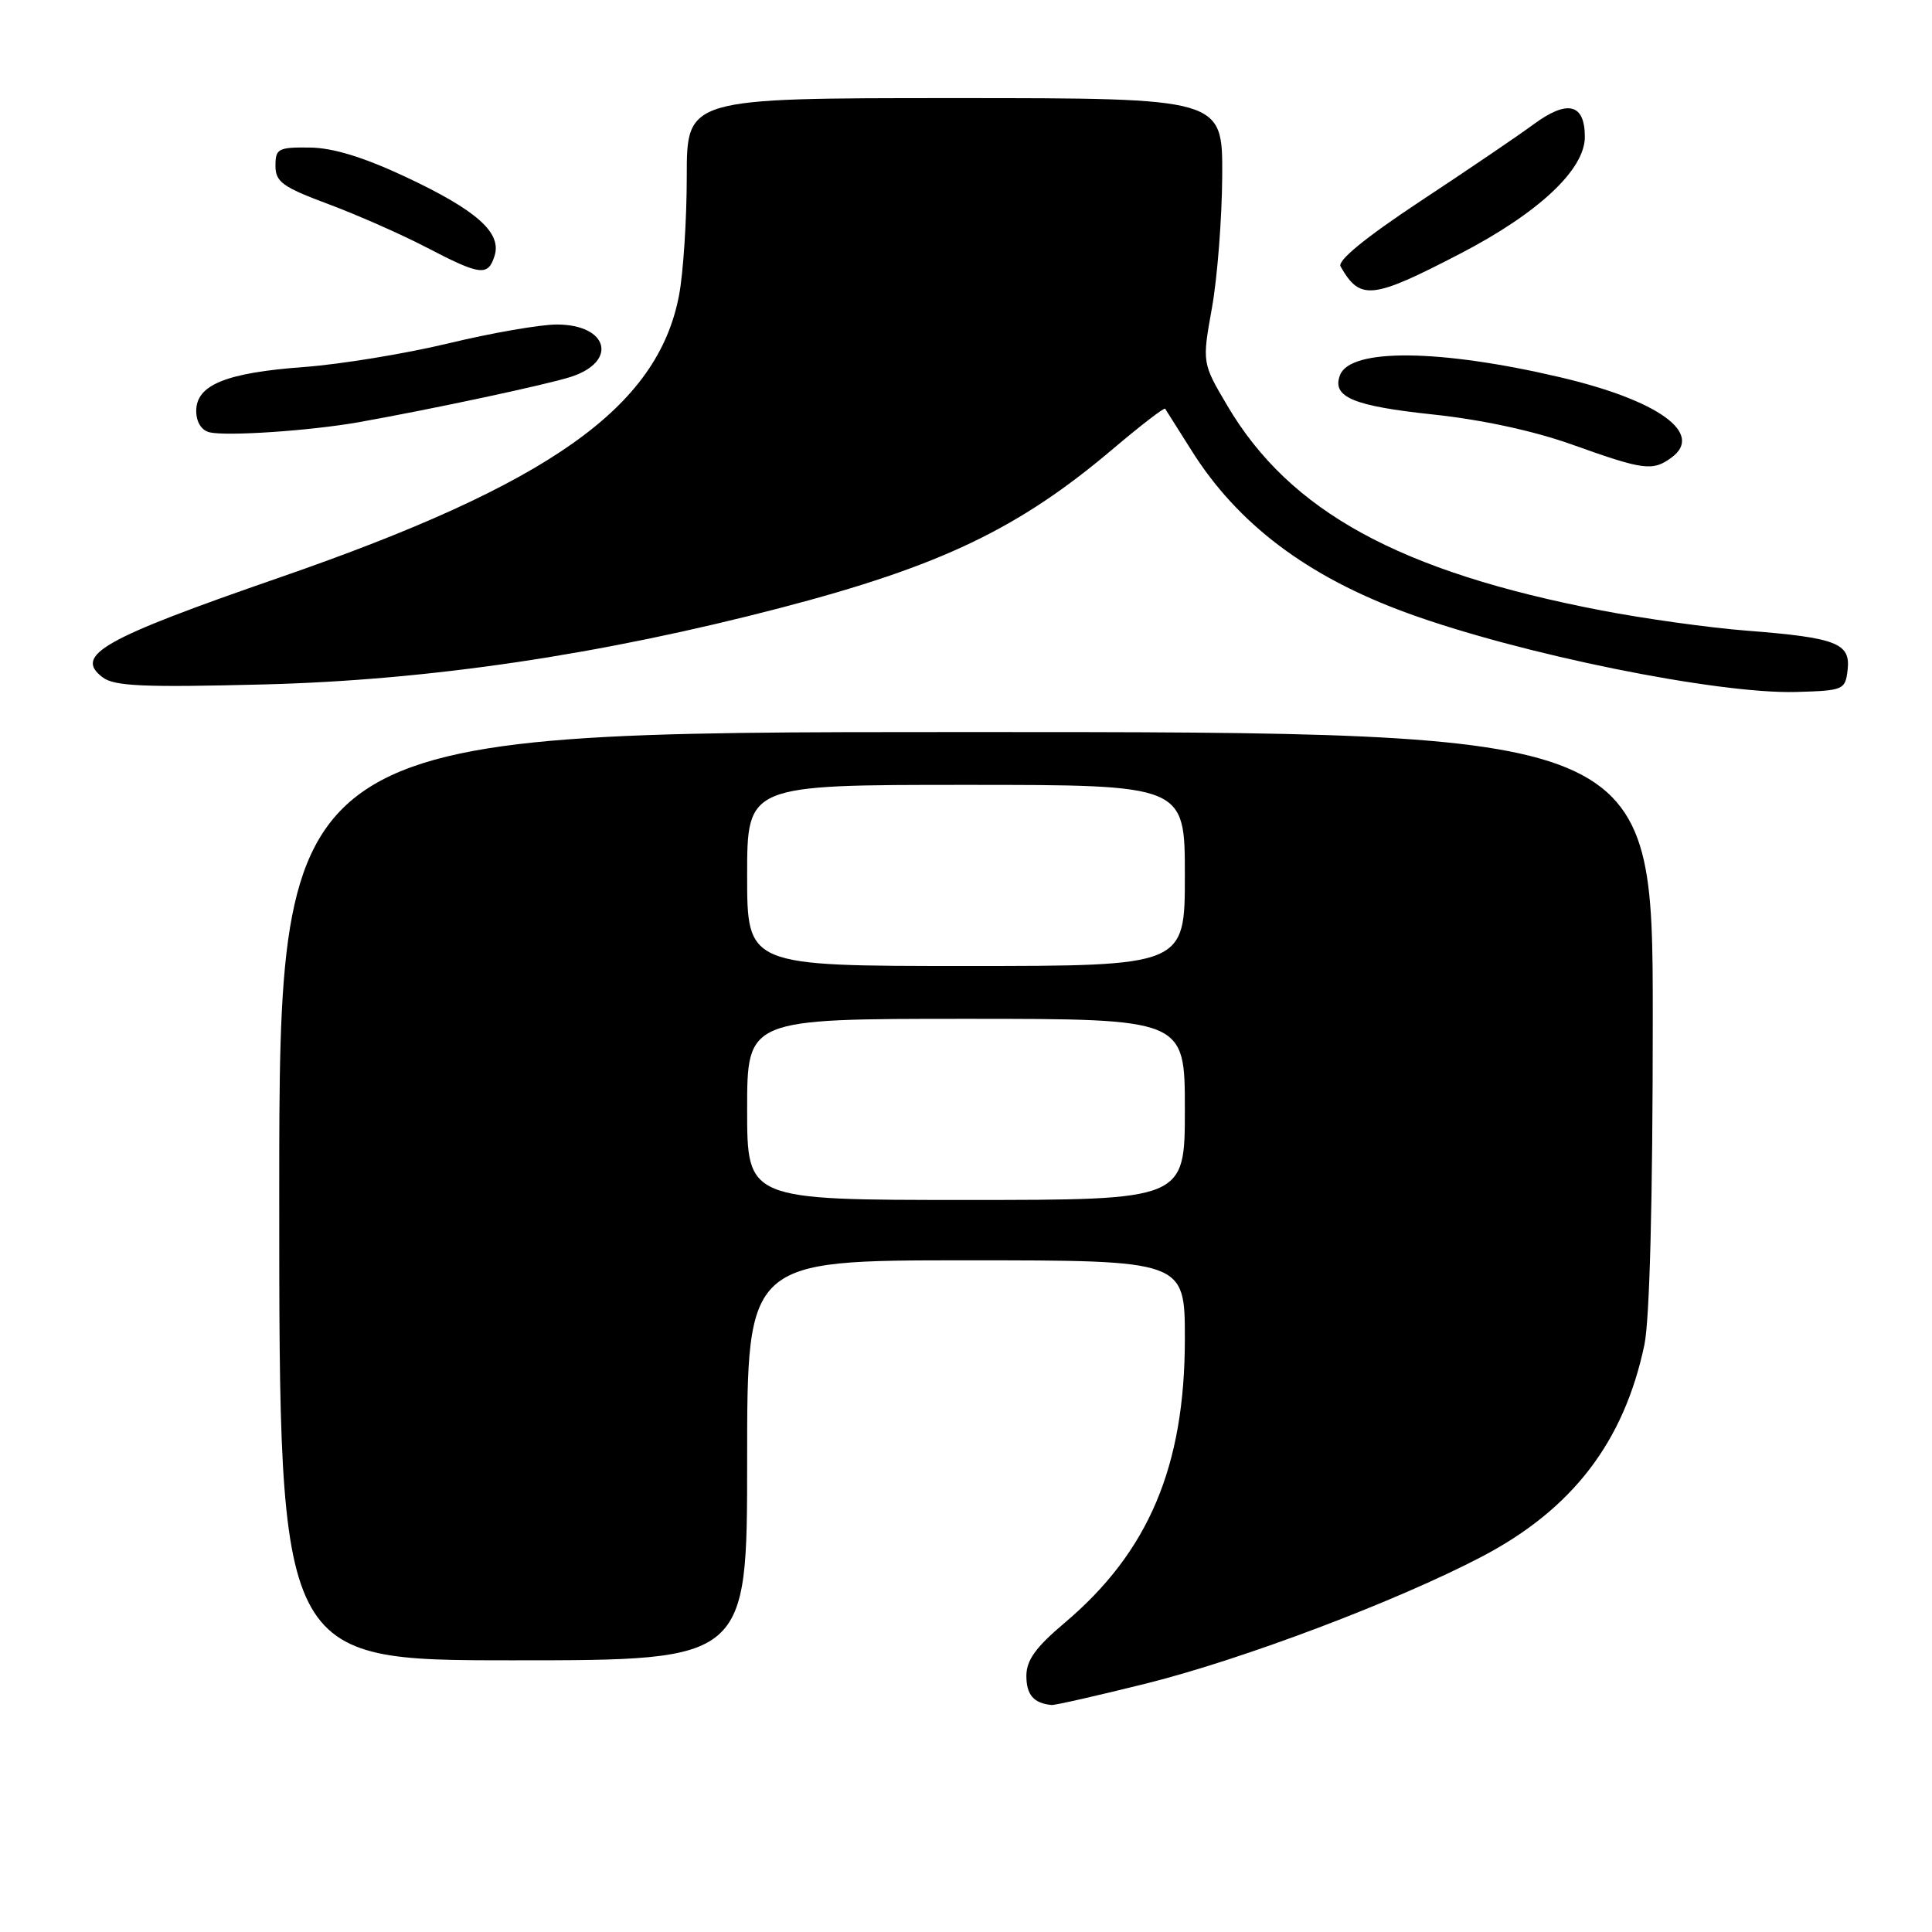<?xml version="1.0" encoding="UTF-8" standalone="no"?>
<!DOCTYPE svg PUBLIC "-//W3C//DTD SVG 1.1//EN" "http://www.w3.org/Graphics/SVG/1.1/DTD/svg11.dtd" >
<svg xmlns="http://www.w3.org/2000/svg" xmlns:xlink="http://www.w3.org/1999/xlink" version="1.1" viewBox="0 0 256 256">
 <g >
 <path fill="currentColor"
d=" M 151.94 223.06 C 164.78 219.84 185.06 212.17 196.34 206.27 C 208.34 199.98 215.18 191.08 217.89 178.20 C 218.59 174.84 219.00 159.02 219.00 134.95 C 219.00 97.00 219.00 97.00 128.00 97.00 C 37.00 97.00 37.00 97.00 37.00 158.50 C 37.00 220.00 37.00 220.00 68.00 220.00 C 99.00 220.00 99.00 220.00 99.00 193.50 C 99.00 167.00 99.00 167.00 128.00 167.00 C 157.00 167.00 157.00 167.00 157.00 177.39 C 157.00 194.32 152.19 205.66 141.03 215.07 C 137.23 218.28 136.00 219.99 136.00 222.07 C 136.00 224.57 136.98 225.70 139.34 225.92 C 139.80 225.96 145.47 224.67 151.94 223.06 Z  M 244.82 88.75 C 245.22 85.23 243.36 84.50 231.50 83.57 C 226.55 83.19 217.87 81.98 212.22 80.89 C 185.47 75.75 170.92 67.79 162.65 53.79 C 159.28 48.09 159.28 48.09 160.59 40.79 C 161.31 36.78 161.92 28.89 161.95 23.25 C 162.00 13.00 162.00 13.00 126.50 13.00 C 91.00 13.00 91.00 13.00 91.00 23.36 C 91.00 29.06 90.54 36.15 89.98 39.11 C 87.16 54.01 72.83 64.14 37.00 76.54 C 13.60 84.64 9.74 86.82 13.60 89.75 C 15.16 90.93 18.98 91.10 35.00 90.69 C 56.91 90.13 79.68 86.75 103.53 80.52 C 124.69 74.99 135.05 70.03 147.58 59.39 C 151.20 56.33 154.26 53.97 154.39 54.16 C 154.52 54.35 156.08 56.83 157.87 59.67 C 163.98 69.42 173.23 76.40 186.44 81.22 C 201.40 86.68 227.54 91.98 238.00 91.69 C 244.29 91.51 244.51 91.41 244.82 88.75 Z  M 221.47 60.64 C 225.85 57.45 219.77 53.05 206.74 49.99 C 190.76 46.24 178.93 46.13 177.56 49.70 C 176.45 52.60 179.25 53.79 189.87 54.92 C 196.36 55.61 203.27 57.10 208.37 58.93 C 217.83 62.31 218.98 62.46 221.47 60.64 Z  M 47.50 55.95 C 57.18 54.23 72.54 50.95 75.66 49.93 C 81.92 47.89 80.59 43.00 73.77 43.00 C 71.58 43.00 65.13 44.12 59.45 45.49 C 53.76 46.86 45.15 48.27 40.31 48.63 C 29.95 49.39 26.00 51.00 26.00 54.45 C 26.00 55.91 26.69 57.02 27.75 57.28 C 30.01 57.83 41.10 57.08 47.50 55.95 Z  M 193.45 33.63 C 203.86 28.23 210.00 22.48 210.00 18.14 C 210.00 13.72 207.70 13.16 203.20 16.48 C 201.17 17.98 194.42 22.56 188.22 26.65 C 180.95 31.46 177.19 34.53 177.63 35.30 C 180.22 39.85 181.77 39.69 193.45 33.63 Z  M 65.53 33.91 C 66.51 30.83 63.17 27.86 53.73 23.43 C 48.16 20.82 44.11 19.58 41.03 19.55 C 36.87 19.50 36.50 19.70 36.50 21.96 C 36.50 24.10 37.43 24.78 43.50 27.04 C 47.35 28.48 53.20 31.06 56.50 32.78 C 63.67 36.51 64.66 36.64 65.53 33.91 Z  M 99.00 147.00 C 99.00 135.00 99.00 135.00 128.00 135.00 C 157.00 135.00 157.00 135.00 157.00 147.00 C 157.00 159.00 157.00 159.00 128.00 159.00 C 99.00 159.00 99.00 159.00 99.00 147.00 Z  M 99.00 116.00 C 99.00 104.00 99.00 104.00 128.00 104.00 C 157.00 104.00 157.00 104.00 157.00 116.00 C 157.00 128.00 157.00 128.00 128.00 128.00 C 99.00 128.00 99.00 128.00 99.00 116.00 Z "/>
</g>
</svg>